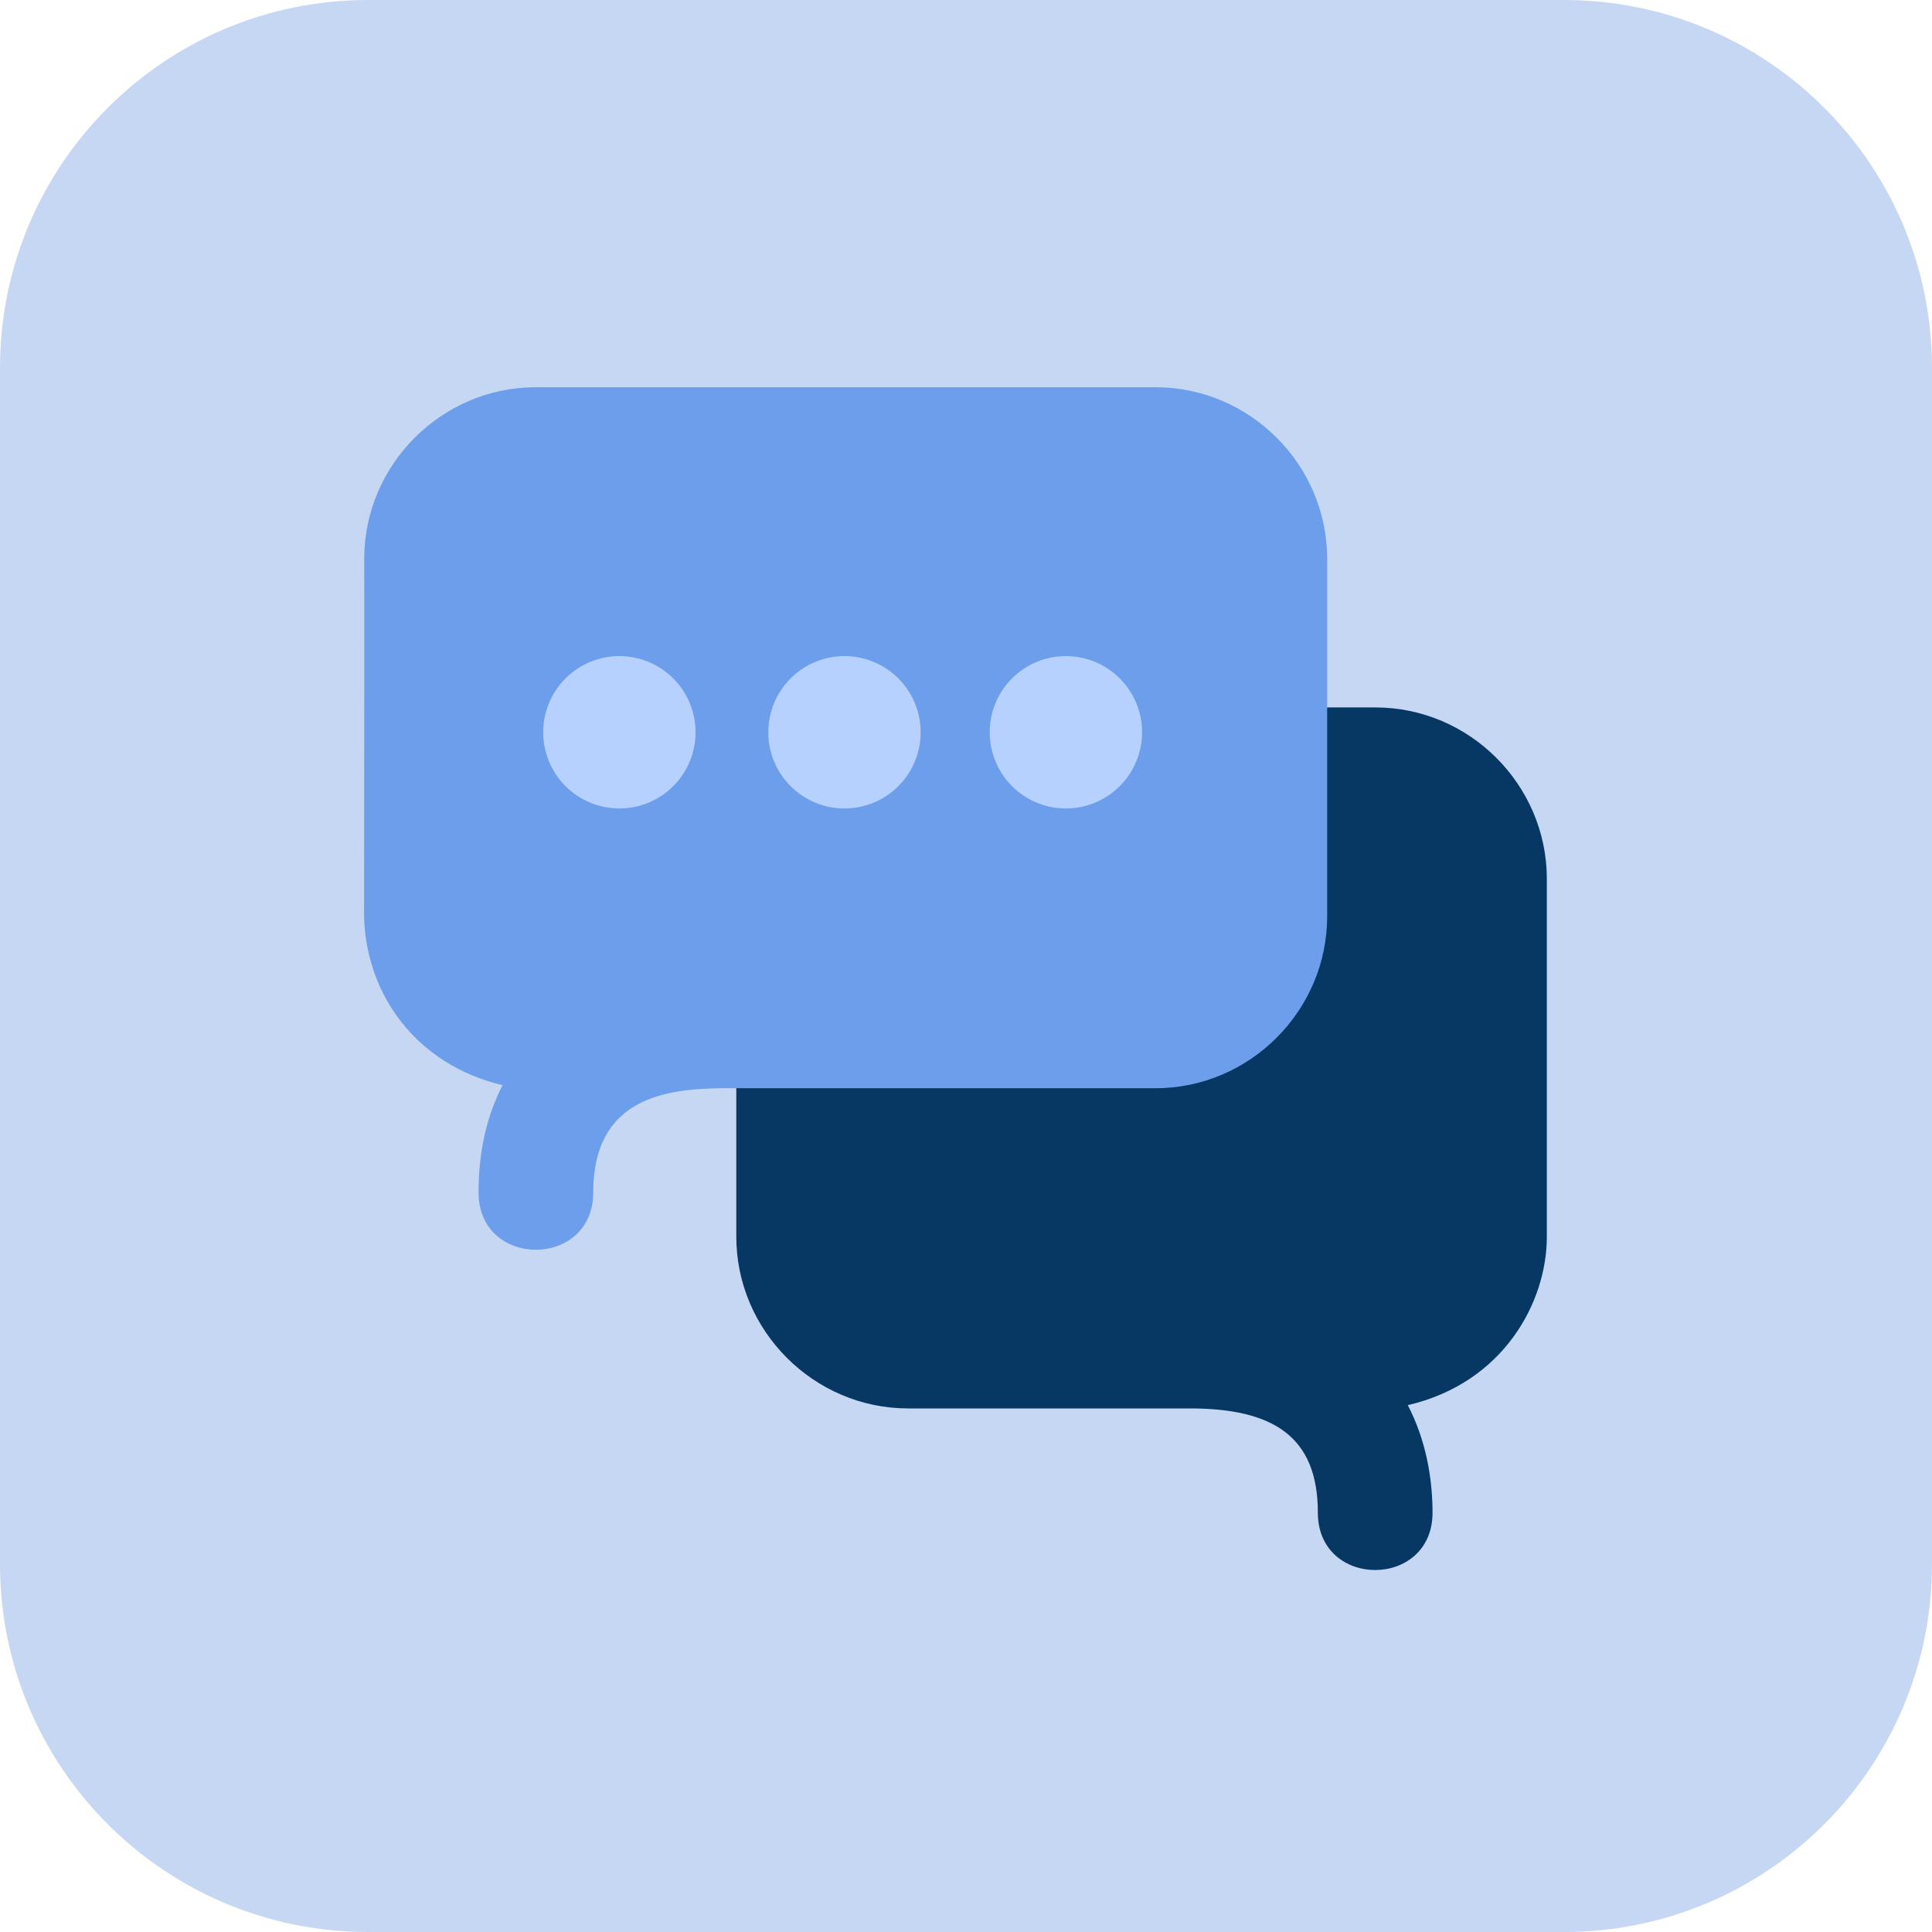 <svg width="84" height="84" viewBox="0 0 84 84" fill="none" xmlns="http://www.w3.org/2000/svg">
<g clip-path="url(#clip0_401_3)">
<path d="M68 0H16C7.163 0 0 7.163 0 16V68C0 76.837 7.163 84 16 84H68C76.837 84 84 76.837 84 68V16C84 7.163 76.837 0 68 0Z" fill="#3C78D8" fill-opacity="0.29"/>
<g clip-path="url(#clip1_401_3)">
<path d="M55.837 30.758V38.187C55.837 42.28 52.471 45.655 48.379 45.655C42.301 45.655 38.09 45.655 32.013 45.655V53.768C32.013 57.861 35.389 61.236 39.481 61.236H51.68C55.362 61.225 57.298 62.459 57.298 65.769C57.298 69.093 62.284 69.093 62.284 65.769C62.284 64.258 61.992 62.605 61.209 61.094C65.364 60.128 67.254 56.626 67.254 53.768V38.216C67.254 34.124 63.892 30.758 59.799 30.758H55.837Z" fill="#073763"/>
<path d="M23.294 16.836C19.202 16.836 15.836 20.202 15.836 24.294C15.844 29.484 15.829 34.682 15.829 39.862C15.92 43.266 18.123 46.3 21.852 47.181C21.187 48.467 20.806 50.011 20.806 51.844C20.806 55.168 25.792 55.168 25.792 51.844C25.792 47.713 28.976 47.338 31.413 47.314H50.244C54.337 47.314 57.703 43.938 57.703 39.846C57.703 34.662 57.703 29.478 57.703 24.294C57.703 20.202 54.337 16.836 50.244 16.836H23.294Z" fill="#6D9EEB"/>
<path d="M30.242 31.838C30.242 32.717 29.893 33.559 29.272 34.18C28.651 34.802 27.808 35.151 26.93 35.151C26.494 35.151 26.064 35.065 25.662 34.898C25.26 34.732 24.895 34.488 24.587 34.18C24.28 33.873 24.036 33.508 23.869 33.106C23.703 32.704 23.617 32.273 23.617 31.838C23.617 31.403 23.703 30.972 23.869 30.57C24.036 30.169 24.28 29.803 24.587 29.496C24.895 29.188 25.26 28.944 25.662 28.778C26.064 28.611 26.494 28.526 26.93 28.526C27.808 28.526 28.651 28.875 29.272 29.496C29.893 30.117 30.242 30.959 30.242 31.838Z" fill="#B6D1FD"/>
<path d="M40.029 31.838C40.029 32.717 39.68 33.559 39.059 34.18C38.437 34.802 37.595 35.151 36.716 35.151C36.281 35.151 35.85 35.065 35.448 34.898C35.047 34.732 34.682 34.488 34.374 34.18C34.066 33.873 33.822 33.508 33.656 33.106C33.489 32.704 33.404 32.273 33.404 31.838C33.404 31.403 33.489 30.972 33.656 30.57C33.822 30.169 34.066 29.803 34.374 29.496C34.682 29.188 35.047 28.944 35.448 28.778C35.85 28.611 36.281 28.526 36.716 28.526C37.595 28.526 38.437 28.875 39.059 29.496C39.68 30.117 40.029 30.959 40.029 31.838Z" fill="#B6D1FD"/>
<path d="M49.656 31.838C49.656 32.717 49.307 33.559 48.685 34.18C48.064 34.802 47.222 35.151 46.343 35.151C45.908 35.151 45.477 35.065 45.075 34.898C44.673 34.732 44.308 34.488 44.001 34.18C43.693 33.873 43.449 33.508 43.283 33.106C43.116 32.704 43.031 32.273 43.031 31.838C43.031 31.403 43.116 30.972 43.283 30.57C43.449 30.169 43.693 29.803 44.001 29.496C44.308 29.188 44.673 28.944 45.075 28.778C45.477 28.611 45.908 28.526 46.343 28.526C47.222 28.526 48.064 28.875 48.685 29.496C49.307 30.117 49.656 30.959 49.656 31.838Z" fill="#B6D1FD"/>
</g>
</g>
<defs>
<clipPath id="clip0_401_3">
<rect width="84" height="84" fill="white"/>
</clipPath>
<clipPath id="clip1_401_3">
<rect width="53" height="53" fill="white" transform="translate(15 16)"/>
</clipPath>
</defs>
</svg>
